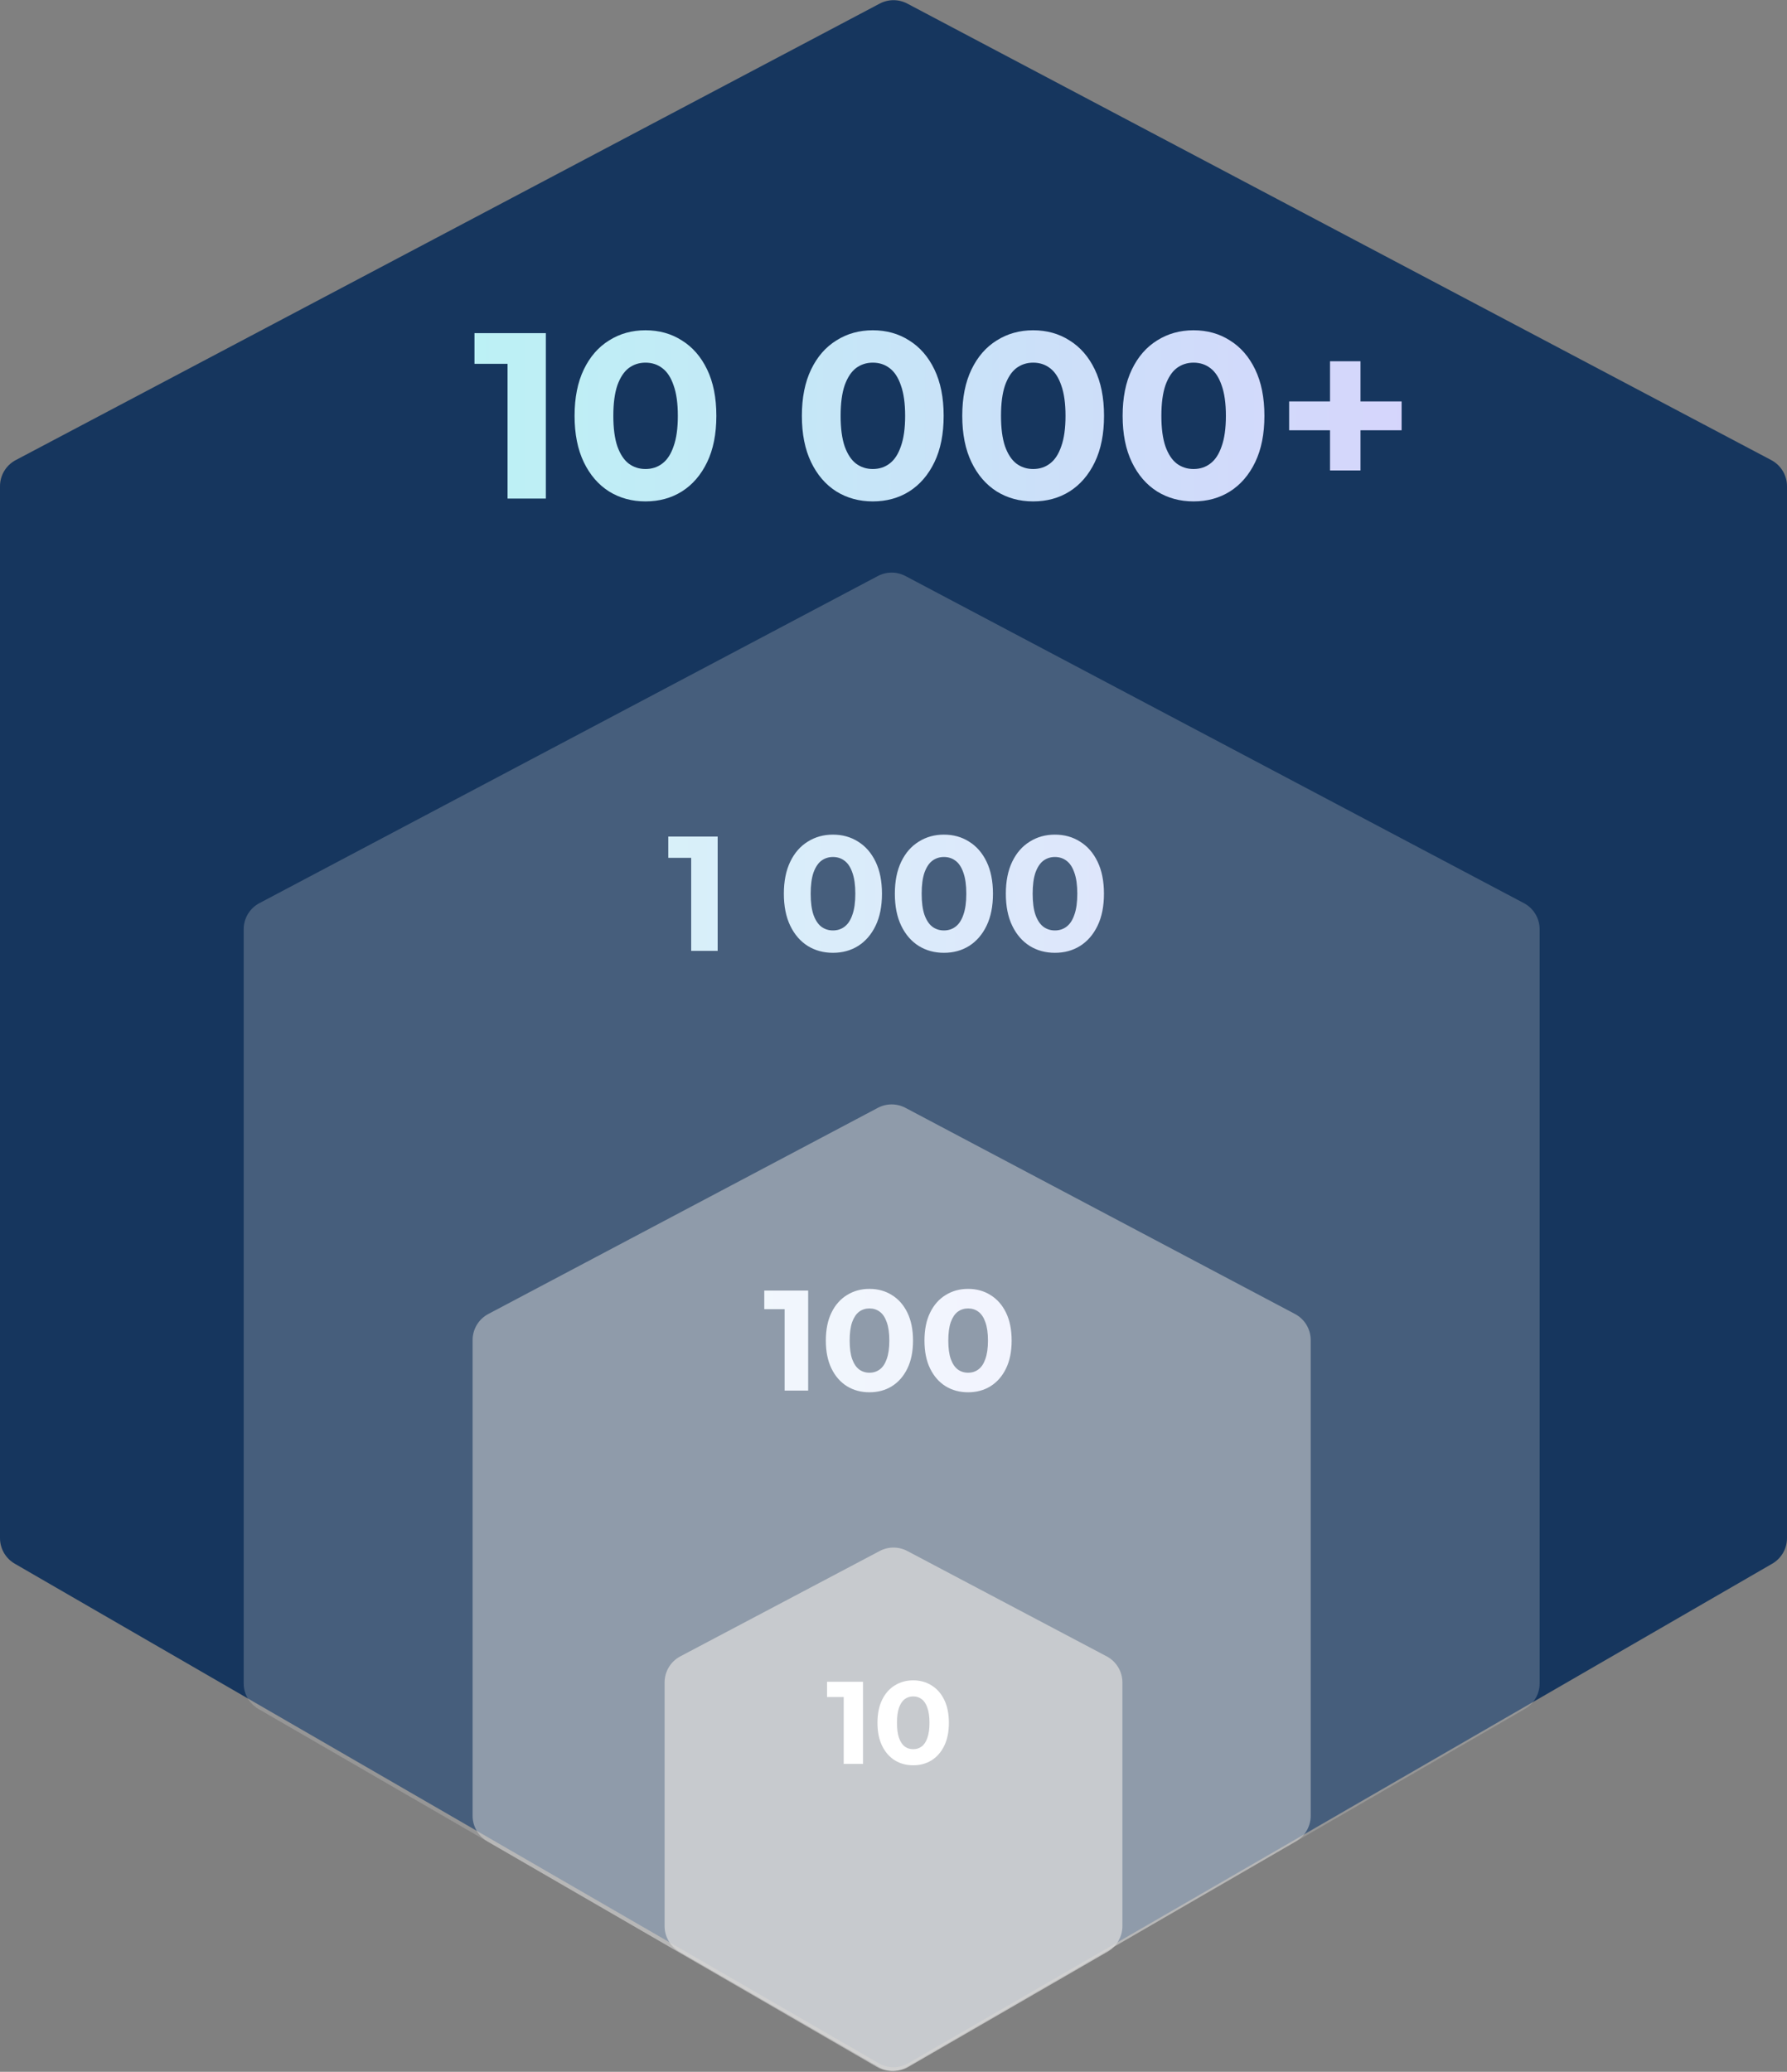 <svg width="484" height="561" viewBox="0 0 484 561" fill="none" xmlns="http://www.w3.org/2000/svg">
<rect x="0" y="0" width="484" height="561" fill="#808080" stroke="none"/>
<path d="M0 131.659C0 128.693 1.641 125.97 4.263 124.585L238.263 0.974C240.601 -0.261 243.399 -0.261 245.737 0.974L479.737 124.585C482.359 125.97 484 128.693 484 131.659V416.487C484 419.344 482.477 421.984 480.004 423.413L246.004 558.685C243.527 560.117 240.473 560.117 237.996 558.685L3.996 423.413C1.523 421.984 0 419.344 0 416.487V131.659Z" fill="#16365E"/>
<path d="M66 251.626C66 248.661 67.639 245.94 70.26 244.554L237.76 155.978C240.1 154.74 242.9 154.74 245.24 155.978L412.74 244.554C415.361 245.94 417 248.661 417 251.626V455.824C417 458.68 415.478 461.318 413.007 462.749L245.507 559.681C243.028 561.116 239.972 561.116 237.493 559.681L69.993 462.749C67.522 461.318 66 458.68 66 455.824V251.626Z" fill="#D9D9D9" fill-opacity="0.25"/>
<path d="M128 362.87C128 359.906 129.639 357.184 132.259 355.798L237.759 299.979C240.099 298.741 242.901 298.741 245.241 299.979L350.741 355.798C353.361 357.184 355 359.906 355 362.87V491.671C355 494.526 353.479 497.164 351.009 498.594L245.509 559.679C243.029 561.115 239.971 561.115 237.491 559.679L131.991 498.594C129.521 497.164 128 494.526 128 491.671V362.87Z" fill="#D9D9D9" fill-opacity="0.5"/>
<path d="M180 455.577C180 452.611 181.641 449.889 184.263 448.503L238.263 419.974C240.601 418.739 243.399 418.739 245.737 419.974L299.737 448.503C302.359 449.889 304 452.611 304 455.577V521.539C304 524.395 302.477 527.035 300.004 528.465L246.004 559.685C243.527 561.117 240.473 561.117 237.996 559.685L183.996 528.465C181.523 527.035 180 524.395 180 521.539V455.577Z" fill="#D9D9D9" fill-opacity="0.75"/>
<path d="M137.471 135V94.04L141.951 98.52H128.51V90.2H147.839V135H137.471ZM174.821 135.768C171.152 135.768 167.866 134.872 164.965 133.08C162.064 131.245 159.781 128.6 158.117 125.144C156.453 121.688 155.621 117.507 155.621 112.6C155.621 107.693 156.453 103.512 158.117 100.056C159.781 96.6 162.064 93.976 164.965 92.184C167.866 90.349 171.152 89.432 174.821 89.432C178.533 89.432 181.818 90.349 184.677 92.184C187.578 93.976 189.861 96.6 191.525 100.056C193.189 103.512 194.021 107.693 194.021 112.6C194.021 117.507 193.189 121.688 191.525 125.144C189.861 128.6 187.578 131.245 184.677 133.08C181.818 134.872 178.533 135.768 174.821 135.768ZM174.821 127C176.57 127 178.085 126.509 179.365 125.528C180.688 124.547 181.712 122.989 182.437 120.856C183.205 118.723 183.589 115.971 183.589 112.6C183.589 109.229 183.205 106.477 182.437 104.344C181.712 102.211 180.688 100.653 179.365 99.672C178.085 98.691 176.57 98.2 174.821 98.2C173.114 98.2 171.6 98.691 170.277 99.672C168.997 100.653 167.973 102.211 167.205 104.344C166.48 106.477 166.117 109.229 166.117 112.6C166.117 115.971 166.48 118.723 167.205 120.856C167.973 122.989 168.997 124.547 170.277 125.528C171.6 126.509 173.114 127 174.821 127ZM236.384 135.768C232.714 135.768 229.429 134.872 226.527 133.08C223.626 131.245 221.344 128.6 219.68 125.144C218.016 121.688 217.184 117.507 217.184 112.6C217.184 107.693 218.016 103.512 219.68 100.056C221.344 96.6 223.626 93.976 226.527 92.184C229.429 90.349 232.714 89.432 236.384 89.432C240.096 89.432 243.381 90.349 246.24 92.184C249.141 93.976 251.424 96.6 253.088 100.056C254.752 103.512 255.584 107.693 255.584 112.6C255.584 117.507 254.752 121.688 253.088 125.144C251.424 128.6 249.141 131.245 246.24 133.08C243.381 134.872 240.096 135.768 236.384 135.768ZM236.384 127C238.133 127 239.648 126.509 240.928 125.528C242.25 124.547 243.274 122.989 244 120.856C244.768 118.723 245.152 115.971 245.152 112.6C245.152 109.229 244.768 106.477 244 104.344C243.274 102.211 242.25 100.653 240.928 99.672C239.648 98.691 238.133 98.2 236.384 98.2C234.677 98.2 233.162 98.691 231.84 99.672C230.56 100.653 229.536 102.211 228.768 104.344C228.042 106.477 227.68 109.229 227.68 112.6C227.68 115.971 228.042 118.723 228.768 120.856C229.536 122.989 230.56 124.547 231.84 125.528C233.162 126.509 234.677 127 236.384 127ZM279.821 135.768C276.152 135.768 272.866 134.872 269.965 133.08C267.064 131.245 264.781 128.6 263.117 125.144C261.453 121.688 260.621 117.507 260.621 112.6C260.621 107.693 261.453 103.512 263.117 100.056C264.781 96.6 267.064 93.976 269.965 92.184C272.866 90.349 276.152 89.432 279.821 89.432C283.533 89.432 286.818 90.349 289.677 92.184C292.578 93.976 294.861 96.6 296.525 100.056C298.189 103.512 299.021 107.693 299.021 112.6C299.021 117.507 298.189 121.688 296.525 125.144C294.861 128.6 292.578 131.245 289.677 133.08C286.818 134.872 283.533 135.768 279.821 135.768ZM279.821 127C281.57 127 283.085 126.509 284.365 125.528C285.688 124.547 286.712 122.989 287.437 120.856C288.205 118.723 288.589 115.971 288.589 112.6C288.589 109.229 288.205 106.477 287.437 104.344C286.712 102.211 285.688 100.653 284.365 99.672C283.085 98.691 281.57 98.2 279.821 98.2C278.114 98.2 276.6 98.691 275.277 99.672C273.997 100.653 272.973 102.211 272.205 104.344C271.48 106.477 271.117 109.229 271.117 112.6C271.117 115.971 271.48 118.723 272.205 120.856C272.973 122.989 273.997 124.547 275.277 125.528C276.6 126.509 278.114 127 279.821 127ZM323.259 135.768C319.589 135.768 316.304 134.872 313.403 133.08C310.501 131.245 308.219 128.6 306.555 125.144C304.891 121.688 304.059 117.507 304.059 112.6C304.059 107.693 304.891 103.512 306.555 100.056C308.219 96.6 310.501 93.976 313.403 92.184C316.304 90.349 319.589 89.432 323.259 89.432C326.971 89.432 330.256 90.349 333.115 92.184C336.016 93.976 338.299 96.6 339.963 100.056C341.627 103.512 342.459 107.693 342.459 112.6C342.459 117.507 341.627 121.688 339.963 125.144C338.299 128.6 336.016 131.245 333.115 133.08C330.256 134.872 326.971 135.768 323.259 135.768ZM323.259 127C325.008 127 326.523 126.509 327.803 125.528C329.125 124.547 330.149 122.989 330.875 120.856C331.643 118.723 332.027 115.971 332.027 112.6C332.027 109.229 331.643 106.477 330.875 104.344C330.149 102.211 329.125 100.653 327.803 99.672C326.523 98.691 325.008 98.2 323.259 98.2C321.552 98.2 320.037 98.691 318.715 99.672C317.435 100.653 316.411 102.211 315.643 104.344C314.917 106.477 314.555 109.229 314.555 112.6C314.555 115.971 314.917 118.723 315.643 120.856C316.411 122.989 317.435 124.547 318.715 125.528C320.037 126.509 321.552 127 323.259 127ZM360.228 127.384V97.816H368.484V127.384H360.228ZM349.156 116.504V108.696H379.62V116.504H349.156Z" fill="url(#paint0_linear_71_277)"/>
<path d="M187.201 257.47V229.182L190.301 232.276H181V226.53H194.376V257.47H187.201ZM225.592 258C223.053 258 220.779 257.381 218.771 256.144C216.763 254.877 215.184 253.05 214.032 250.663C212.881 248.276 212.305 245.389 212.305 242C212.305 238.611 212.881 235.724 214.032 233.337C215.184 230.95 216.763 229.138 218.771 227.901C220.779 226.634 223.053 226 225.592 226C228.161 226 230.434 226.634 232.413 227.901C234.421 229.138 236 230.95 237.152 233.337C238.303 235.724 238.879 238.611 238.879 242C238.879 245.389 238.303 248.276 237.152 250.663C236 253.05 234.421 254.877 232.413 256.144C230.434 257.381 228.161 258 225.592 258ZM225.592 251.945C226.803 251.945 227.851 251.606 228.737 250.928C229.652 250.25 230.361 249.175 230.863 247.702C231.394 246.228 231.66 244.328 231.66 242C231.66 239.672 231.394 237.772 230.863 236.298C230.361 234.825 229.652 233.75 228.737 233.072C227.851 232.394 226.803 232.055 225.592 232.055C224.411 232.055 223.363 232.394 222.447 233.072C221.562 233.75 220.853 234.825 220.321 236.298C219.819 237.772 219.568 239.672 219.568 242C219.568 244.328 219.819 246.228 220.321 247.702C220.853 249.175 221.562 250.25 222.447 250.928C223.363 251.606 224.411 251.945 225.592 251.945ZM255.652 258C253.113 258 250.839 257.381 248.832 256.144C246.824 254.877 245.244 253.05 244.092 250.663C242.941 248.276 242.365 245.389 242.365 242C242.365 238.611 242.941 235.724 244.092 233.337C245.244 230.95 246.824 229.138 248.832 227.901C250.839 226.634 253.113 226 255.652 226C258.221 226 260.495 226.634 262.473 227.901C264.481 229.138 266.061 230.95 267.212 233.337C268.364 235.724 268.94 238.611 268.94 242C268.94 245.389 268.364 248.276 267.212 250.663C266.061 253.05 264.481 254.877 262.473 256.144C260.495 257.381 258.221 258 255.652 258ZM255.652 251.945C256.863 251.945 257.911 251.606 258.797 250.928C259.712 250.25 260.421 249.175 260.923 247.702C261.454 246.228 261.72 244.328 261.72 242C261.72 239.672 261.454 237.772 260.923 236.298C260.421 234.825 259.712 233.75 258.797 233.072C257.911 232.394 256.863 232.055 255.652 232.055C254.471 232.055 253.423 232.394 252.508 233.072C251.622 233.75 250.913 234.825 250.382 236.298C249.88 237.772 249.629 239.672 249.629 242C249.629 244.328 249.88 246.228 250.382 247.702C250.913 249.175 251.622 250.25 252.508 250.928C253.423 251.606 254.471 251.945 255.652 251.945ZM285.713 258C283.173 258 280.9 257.381 278.892 256.144C276.884 254.877 275.304 253.05 274.153 250.663C273.001 248.276 272.426 245.389 272.426 242C272.426 238.611 273.001 235.724 274.153 233.337C275.304 230.95 276.884 229.138 278.892 227.901C280.9 226.634 283.173 226 285.713 226C288.282 226 290.555 226.634 292.534 227.901C294.541 229.138 296.121 230.95 297.273 233.337C298.424 235.724 299 238.611 299 242C299 245.389 298.424 248.276 297.273 250.663C296.121 253.05 294.541 254.877 292.534 256.144C290.555 257.381 288.282 258 285.713 258ZM285.713 251.945C286.923 251.945 287.972 251.606 288.857 250.928C289.773 250.25 290.481 249.175 290.983 247.702C291.515 246.228 291.781 244.328 291.781 242C291.781 239.672 291.515 237.772 290.983 236.298C290.481 234.825 289.773 233.75 288.857 233.072C287.972 232.394 286.923 232.055 285.713 232.055C284.532 232.055 283.484 232.394 282.568 233.072C281.682 233.75 280.974 234.825 280.442 236.298C279.94 237.772 279.689 239.672 279.689 242C279.689 244.328 279.94 246.228 280.442 247.702C280.974 249.175 281.682 250.25 282.568 250.928C283.484 251.606 284.532 251.945 285.713 251.945Z" fill="url(#paint1_linear_71_277)"/>
<path d="M212.51 376.536V351.785L215.265 354.492H207V349.464H218.886V376.536H212.51ZM235.479 377C233.223 377 231.202 376.459 229.418 375.376C227.634 374.267 226.23 372.669 225.207 370.58C224.184 368.492 223.672 365.965 223.672 363C223.672 360.035 224.184 357.508 225.207 355.42C226.23 353.331 227.634 351.746 229.418 350.663C231.202 349.554 233.223 349 235.479 349C237.762 349 239.782 349.554 241.54 350.663C243.325 351.746 244.728 353.331 245.752 355.42C246.775 357.508 247.287 360.035 247.287 363C247.287 365.965 246.775 368.492 245.752 370.58C244.728 372.669 243.325 374.267 241.54 375.376C239.782 376.459 237.762 377 235.479 377ZM235.479 371.702C236.555 371.702 237.486 371.405 238.274 370.812C239.087 370.219 239.717 369.278 240.163 367.989C240.635 366.7 240.871 365.037 240.871 363C240.871 360.963 240.635 359.3 240.163 358.011C239.717 356.722 239.087 355.781 238.274 355.188C237.486 354.595 236.555 354.298 235.479 354.298C234.43 354.298 233.498 354.595 232.685 355.188C231.898 355.781 231.268 356.722 230.796 358.011C230.35 359.3 230.127 360.963 230.127 363C230.127 365.037 230.35 366.7 230.796 367.989C231.268 369.278 231.898 370.219 232.685 370.812C233.498 371.405 234.43 371.702 235.479 371.702ZM262.193 377C259.936 377 257.916 376.459 256.131 375.376C254.347 374.267 252.943 372.669 251.92 370.58C250.897 368.492 250.385 365.965 250.385 363C250.385 360.035 250.897 357.508 251.92 355.42C252.943 353.331 254.347 351.746 256.131 350.663C257.916 349.554 259.936 349 262.193 349C264.475 349 266.496 349.554 268.254 350.663C270.038 351.746 271.442 353.331 272.465 355.42C273.488 357.508 274 360.035 274 363C274 365.965 273.488 368.492 272.465 370.58C271.442 372.669 270.038 374.267 268.254 375.376C266.496 376.459 264.475 377 262.193 377ZM262.193 371.702C263.268 371.702 264.2 371.405 264.987 370.812C265.8 370.219 266.43 369.278 266.876 367.989C267.348 366.7 267.585 365.037 267.585 363C267.585 360.963 267.348 359.3 266.876 358.011C266.43 356.722 265.8 355.781 264.987 355.188C264.2 354.595 263.268 354.298 262.193 354.298C261.143 354.298 260.212 354.595 259.398 355.188C258.611 355.781 257.981 356.722 257.509 358.011C257.063 359.3 256.84 360.963 256.84 363C256.84 365.037 257.063 366.7 257.509 367.989C257.981 369.278 258.611 370.219 259.398 370.812C260.212 371.405 261.143 371.702 262.193 371.702Z" fill="url(#paint2_linear_71_277)"/>
<path d="M228.514 477.619V457.287L230.77 459.511H224V455.381H233.737V477.619H228.514ZM247.328 478C245.48 478 243.825 477.555 242.363 476.666C240.902 475.755 239.752 474.442 238.914 472.727C238.076 471.011 237.656 468.936 237.656 466.5C237.656 464.064 238.076 461.989 238.914 460.273C239.752 458.558 240.902 457.256 242.363 456.366C243.825 455.455 245.48 455 247.328 455C249.198 455 250.853 455.455 252.293 456.366C253.755 457.256 254.904 458.558 255.743 460.273C256.581 461.989 257 464.064 257 466.5C257 468.936 256.581 471.011 255.743 472.727C254.904 474.442 253.755 475.755 252.293 476.666C250.853 477.555 249.198 478 247.328 478ZM247.328 473.648C248.209 473.648 248.972 473.404 249.617 472.917C250.283 472.43 250.799 471.657 251.165 470.598C251.552 469.539 251.745 468.173 251.745 466.5C251.745 464.827 251.552 463.461 251.165 462.402C250.799 461.343 250.283 460.57 249.617 460.083C248.972 459.596 248.209 459.352 247.328 459.352C246.468 459.352 245.705 459.596 245.039 460.083C244.394 460.57 243.879 461.343 243.492 462.402C243.126 463.461 242.944 464.827 242.944 466.5C242.944 468.173 243.126 469.539 243.492 470.598C243.879 471.657 244.394 472.43 245.039 472.917C245.705 473.404 246.468 473.648 247.328 473.648Z" fill="white"/>
<defs>
<linearGradient id="paint0_linear_71_277" x1="-0.863" y1="273.143" x2="492.562" y2="273.143" gradientUnits="userSpaceOnUse">
<stop stop-color="#AFFFF1"/>
<stop offset="1" stop-color="#E1C9FF"/>
</linearGradient>
<linearGradient id="paint1_linear_71_277" x1="-1.272" y1="269.109" x2="494.525" y2="269.109" gradientUnits="userSpaceOnUse">
<stop stop-color="#CEFFF6"/>
<stop offset="1" stop-color="#E8D6FF"/>
</linearGradient>
<linearGradient id="paint2_linear_71_277" x1="-1.99" y1="269.109" x2="495.562" y2="269.109" gradientUnits="userSpaceOnUse">
<stop stop-color="#EFFFFC"/>
<stop offset="1" stop-color="#F4EBFF"/>
</linearGradient>
</defs>
</svg>